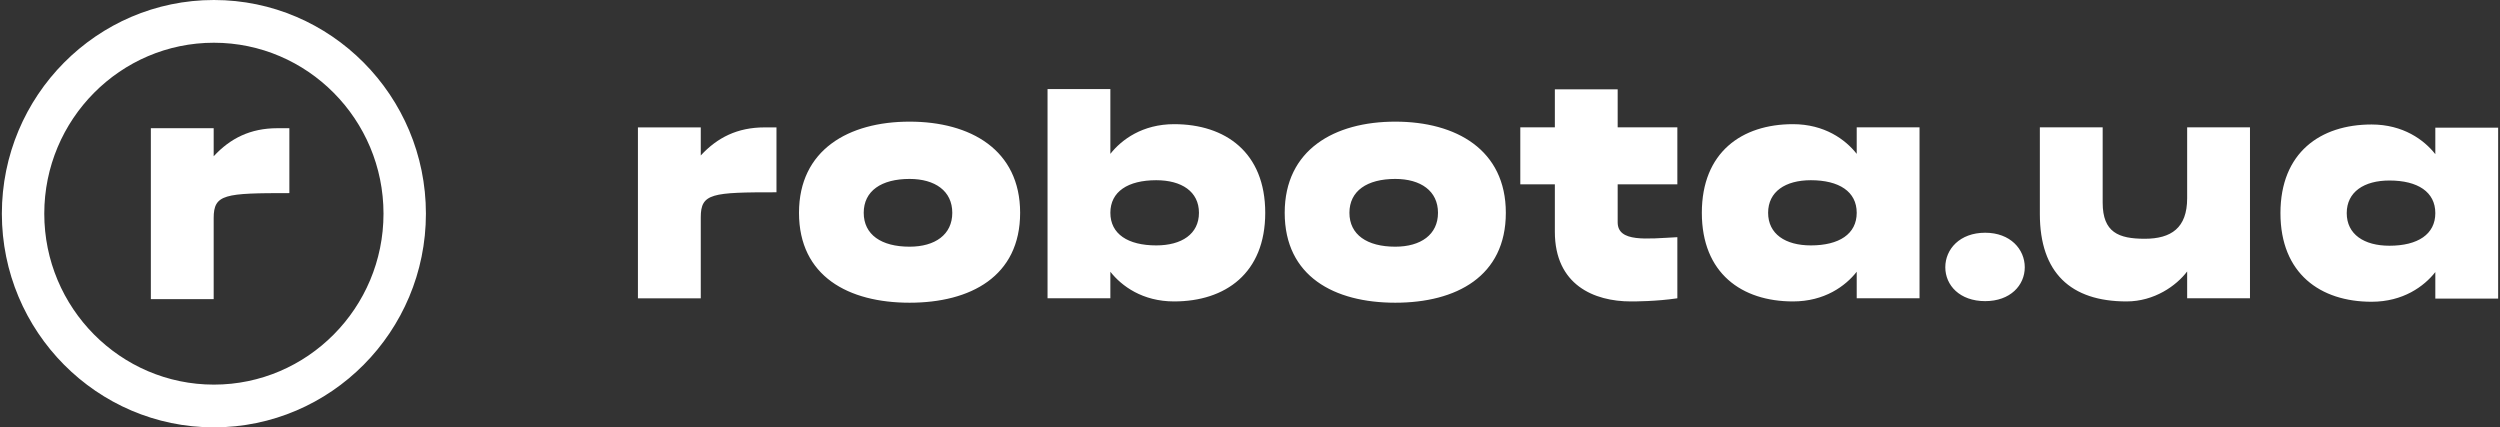 <svg width="117" height="20" viewBox="0 0 117 20" fill="none" xmlns="http://www.w3.org/2000/svg">
<rect x="0" y="0" width="117" height="20" fill="#333333" stroke="none"/>
<path fill-rule="evenodd" clip-rule="evenodd" d="M32.796 7.276C33.569 6.439 34.509 5.962 35.78 5.962H36.339V8.999C33.31 8.999 32.796 9.044 32.796 10.17V13.963H29.855V5.962H32.796V7.276ZM54.949 5.811C57.346 5.811 59.213 7.13 59.213 9.959C59.213 12.789 57.346 14.107 54.949 14.107C53.47 14.107 52.492 13.388 51.965 12.718V13.959H49.025V4.167H51.965V7.201C52.492 6.531 53.47 5.811 54.949 5.811ZM54.112 11.485C55.302 11.485 56.111 10.952 56.111 9.959C56.111 8.967 55.302 8.434 54.112 8.434C52.788 8.434 51.965 8.967 51.965 9.959C51.965 10.952 52.788 11.485 54.112 11.485ZM65.299 5.693C68.151 5.693 70.473 7.011 70.473 9.959C70.473 12.937 68.151 14.167 65.299 14.167C62.447 14.167 60.124 12.937 60.124 9.959C60.124 7.011 62.447 5.693 65.299 5.693ZM65.299 11.545C66.49 11.545 67.298 10.982 67.298 9.959C67.298 8.937 66.49 8.374 65.299 8.374C63.976 8.374 63.153 8.937 63.153 9.959C63.153 10.982 63.976 11.545 65.299 11.545ZM42.568 5.693C45.42 5.693 47.742 7.011 47.742 9.959C47.742 12.937 45.42 14.167 42.568 14.167C39.716 14.167 37.393 12.937 37.393 9.959C37.393 7.011 39.716 5.693 42.568 5.693ZM42.568 11.545C43.759 11.545 44.567 10.982 44.567 9.959C44.567 8.937 43.759 8.374 42.568 8.374C41.245 8.374 40.422 8.937 40.422 9.959C40.422 10.982 41.245 11.545 42.568 11.545ZM75.707 4.181V5.959H78.5V8.626H75.707V10.404C75.707 11.352 77.06 11.174 78.5 11.1V13.96C77.515 14.107 76.501 14.107 76.325 14.107C74.604 14.107 72.767 13.337 72.767 10.848V8.626H71.15V5.959H72.767V4.181H75.707ZM86.894 7.201V5.959H89.834V13.959H86.894V12.718C86.368 13.388 85.39 14.107 83.91 14.107C81.514 14.107 79.646 12.789 79.646 9.959C79.646 7.13 81.514 5.811 83.91 5.811C85.39 5.811 86.368 6.531 86.894 7.201ZM84.748 11.485C86.07 11.485 86.894 10.952 86.894 9.959C86.894 8.967 86.07 8.434 84.748 8.434C83.557 8.434 82.748 8.967 82.748 9.959C82.748 10.952 83.557 11.485 84.748 11.485ZM113.973 5.974H116.913V13.974H113.973V12.733C113.446 13.403 112.468 14.122 110.988 14.122C108.592 14.122 106.725 12.804 106.725 9.974C106.725 7.144 108.592 5.826 110.988 5.826C112.468 5.826 113.446 6.545 113.973 7.215V5.974ZM111.826 11.5C113.15 11.5 113.973 10.966 113.973 9.974C113.973 8.982 113.15 8.448 111.826 8.448C110.636 8.448 109.827 8.982 109.827 9.974C109.827 10.966 110.636 11.5 111.826 11.5ZM92.907 10.892C94.083 10.892 94.759 11.663 94.759 12.508C94.759 13.352 94.083 14.093 92.907 14.093C91.716 14.093 91.04 13.352 91.04 12.508C91.04 11.663 91.716 10.892 92.907 10.892ZM102.359 9.278V5.959H105.299V13.959H102.359V12.704C101.854 13.371 100.825 14.107 99.522 14.107C96.905 14.107 95.465 12.76 95.465 10.018V5.959H98.405V9.485C98.405 10.878 99.154 11.174 100.374 11.174C101.609 11.174 102.359 10.67 102.359 9.278Z" fill="white"/>
<path fill-rule="evenodd" clip-rule="evenodd" d="M10 7.313V6H7.06V14H10V10.208C10 9.081 10.514 9.037 13.542 9.037V6H12.984C11.713 6 10.773 6.477 10 7.313Z" fill="white"/>
<path fill-rule="evenodd" clip-rule="evenodd" d="M0.087 10C0.087 4.485 4.538 0 10.01 0C15.482 0 19.933 4.485 19.933 10C19.933 15.515 15.482 20 10.01 20C4.538 20 0.087 15.515 0.087 10ZM2.072 10C2.072 14.41 5.634 18 10.01 18C14.386 18 17.948 14.41 17.948 10C17.948 5.59 14.386 2 10.01 2C5.634 2 2.072 5.59 2.072 10Z" fill="white"/>
</svg>

